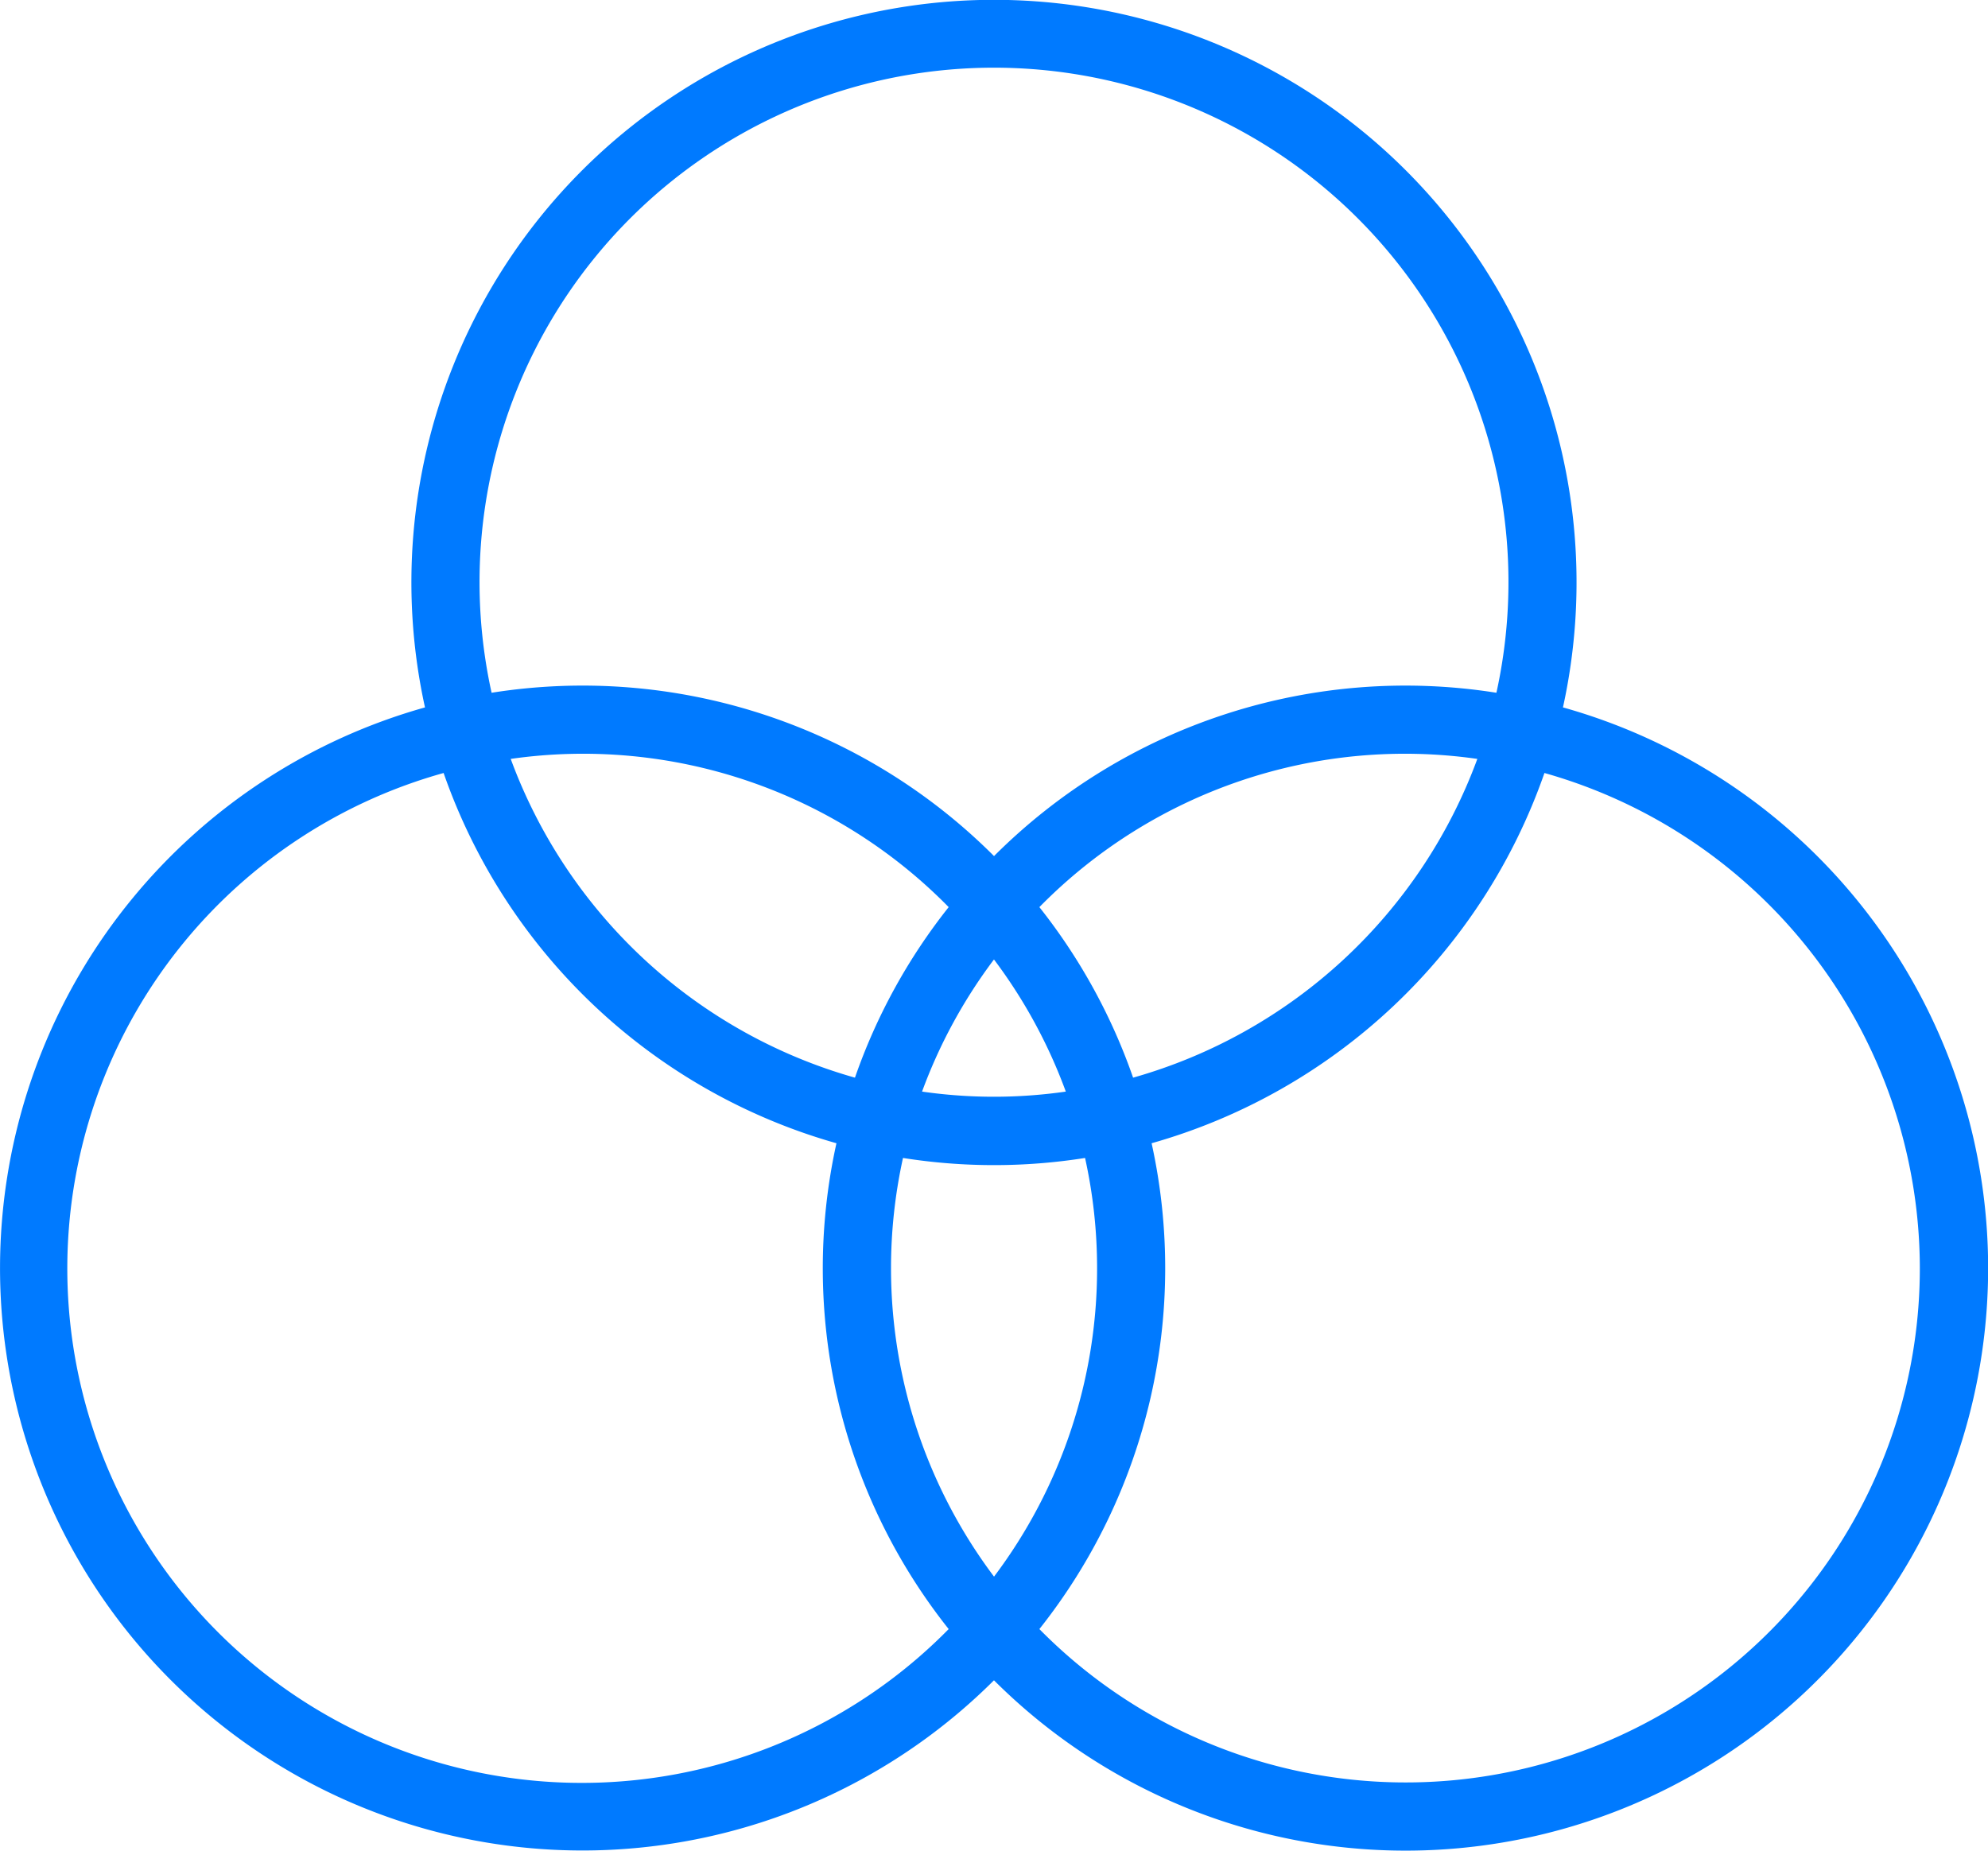 <svg xmlns="http://www.w3.org/2000/svg" viewBox="10364 -3761 35.551 33.099">
  <defs>
    <style>
      .cls-1 {
        fill: #007aff;
      }
    </style>
  </defs>
  <g id="Group_595" data-name="Group 595" transform="translate(10322 -4381)">
    <path id="Path_206" data-name="Path 206" class="cls-1" d="M27.951,22.892a10.417,10.417,0,1,1-10.176,17.4A10.416,10.416,0,1,1,7.6,22.892a10.418,10.418,0,1,1,20.35,0Zm6.381,10.028a9.215,9.215,0,0,0-6.713-8.855,10.46,10.46,0,0,1-7.025,6.622,10.385,10.385,0,0,1-2.007,8.689,9.194,9.194,0,0,0,15.745-6.455ZM26.76,22.63a9.2,9.2,0,1,0-17.969,0,10.4,10.4,0,0,1,8.985,2.921A10.4,10.4,0,0,1,26.76,22.63Zm-.341,1.183a9.157,9.157,0,0,0-7.832,2.651,10.416,10.416,0,0,1,1.676,3.05A9.241,9.241,0,0,0,26.419,23.813Zm-6.8,9.108a9.145,9.145,0,0,0-.215-1.971,10.41,10.41,0,0,1-3.256,0,9.181,9.181,0,0,0,1.628,7.488A9.155,9.155,0,0,0,19.619,32.921Zm-.558-3.154A9.184,9.184,0,0,0,17.775,27.4a9.184,9.184,0,0,0-1.286,2.363,9.012,9.012,0,0,0,2.571,0Zm-3.772-.253a10.388,10.388,0,0,1,1.676-3.05,9.157,9.157,0,0,0-7.832-2.651A9.238,9.238,0,0,0,15.289,29.514Zm1.676,9.862a10.37,10.37,0,0,1-2.007-8.689,10.457,10.457,0,0,1-7.025-6.622,9.2,9.2,0,1,0,9.032,15.311Z" transform="translate(42 609.76)"/>
  </g>
</svg>
